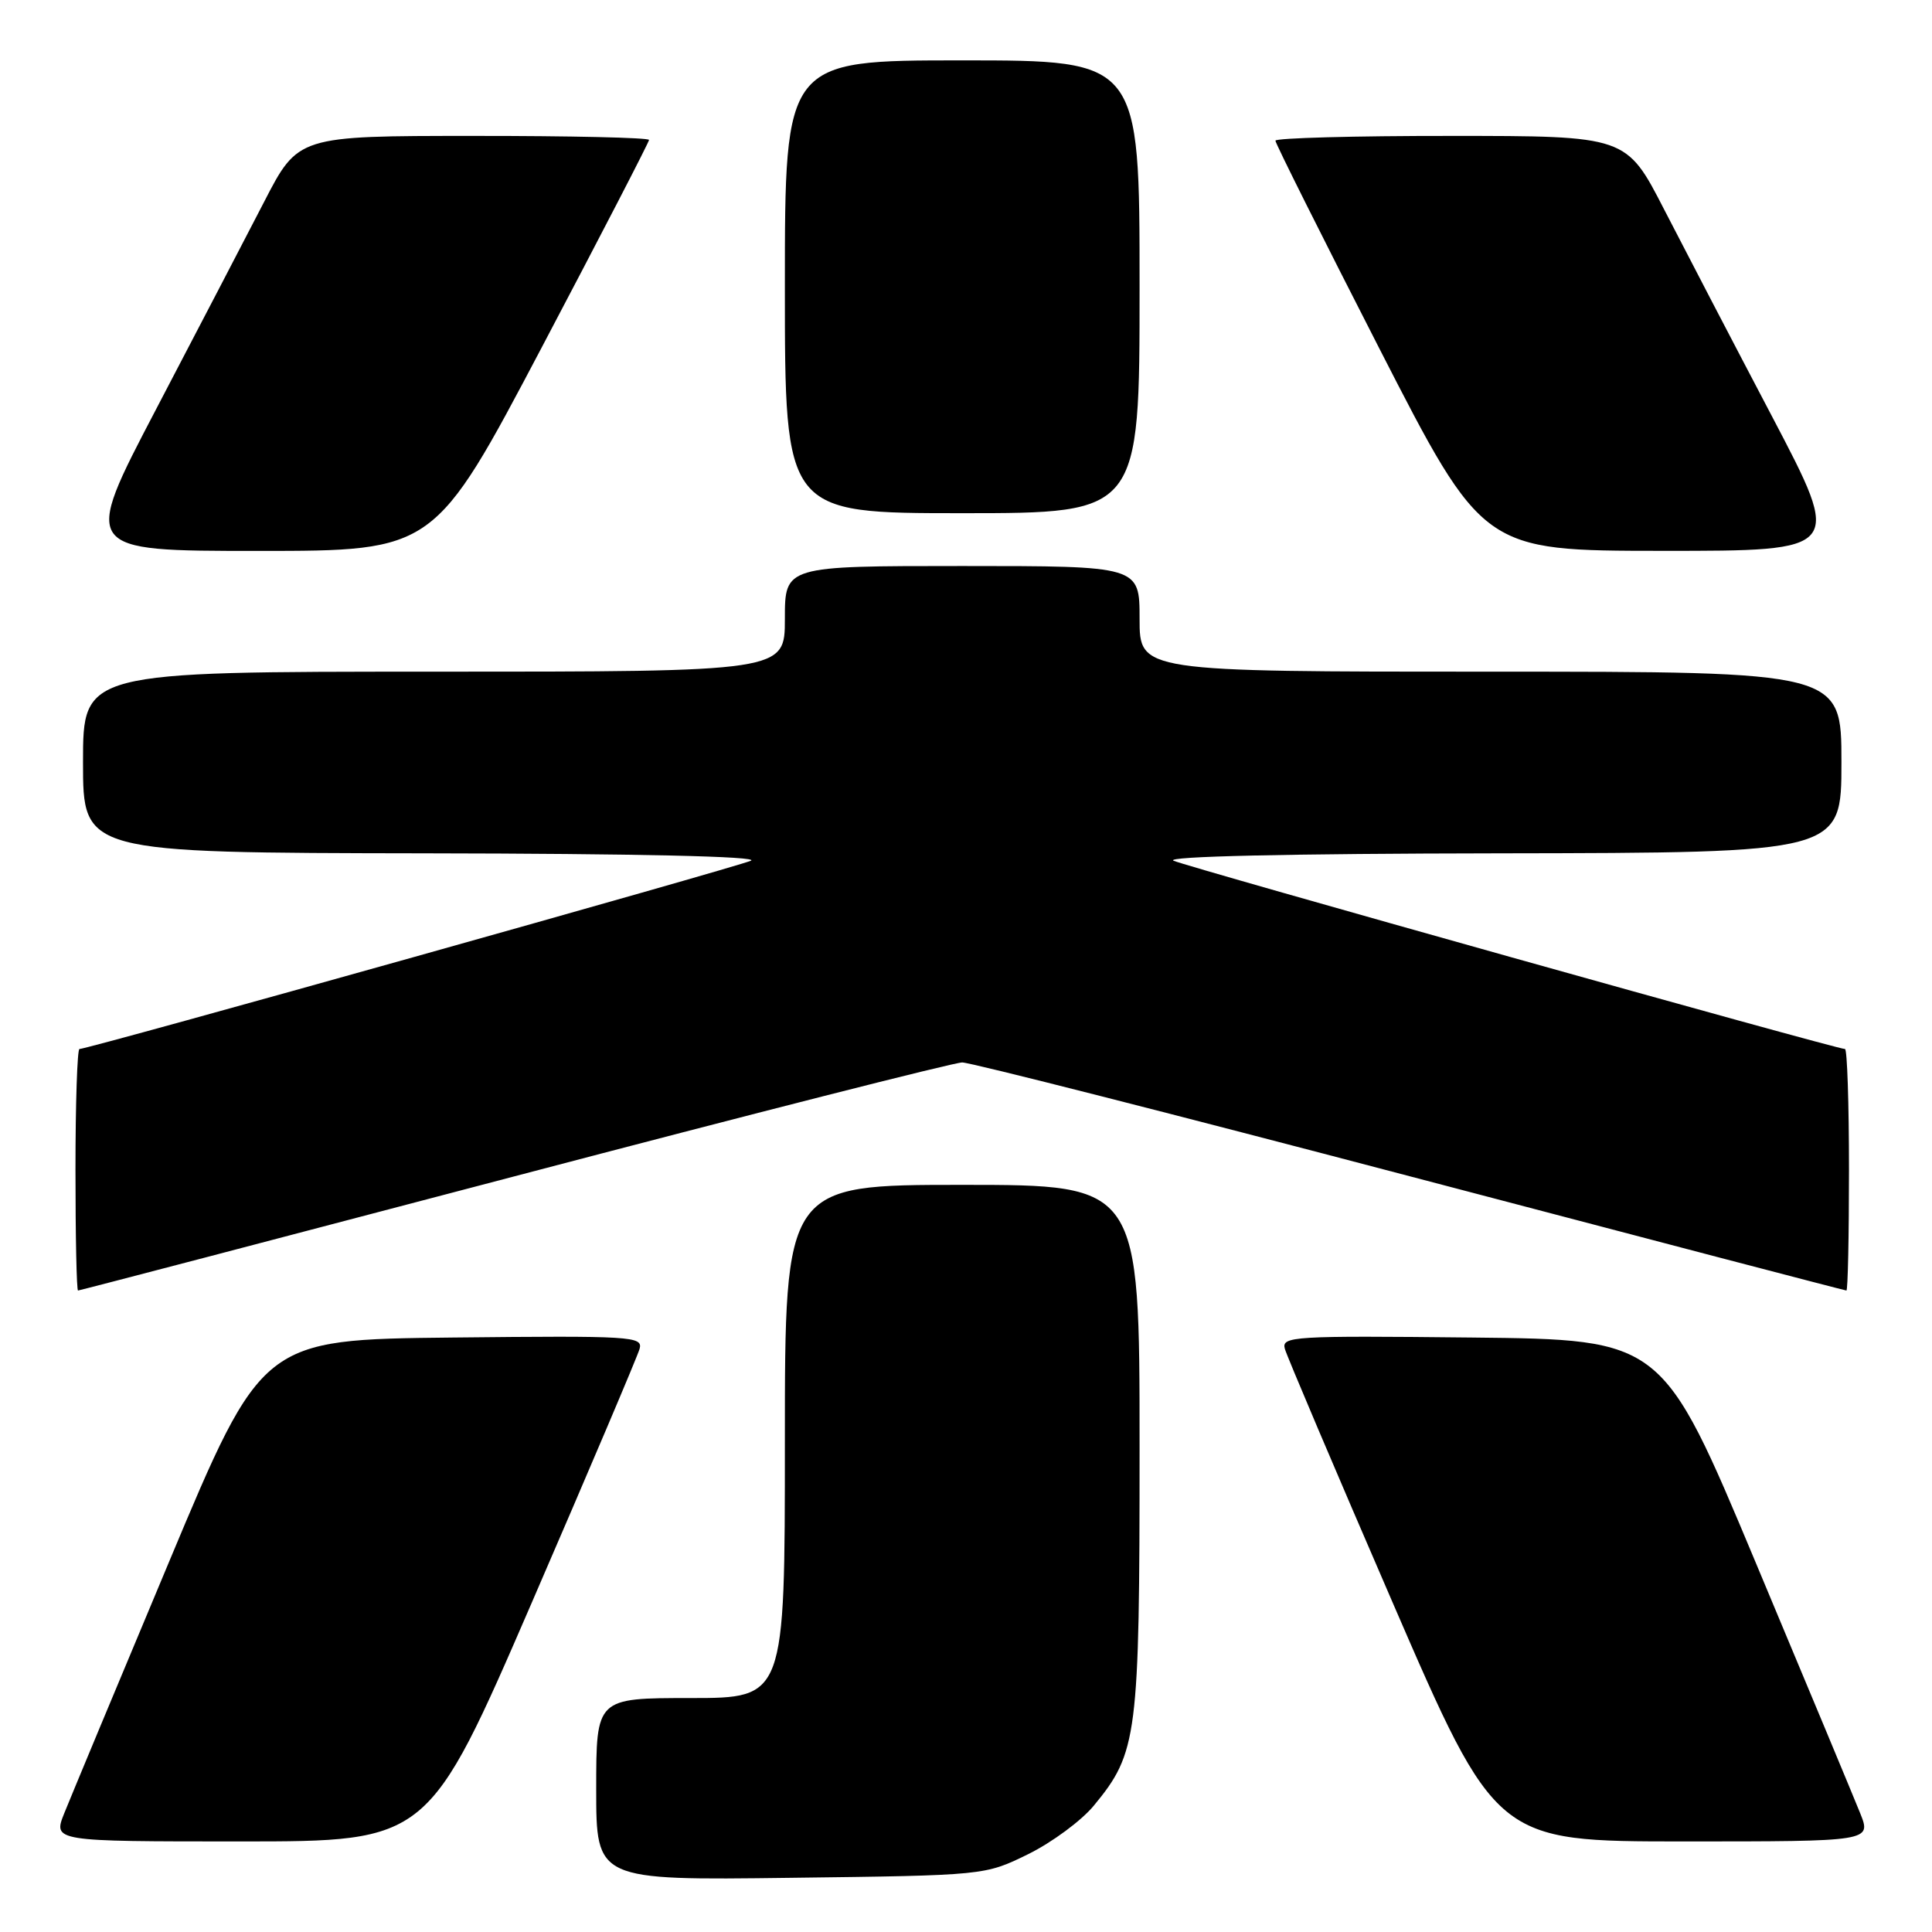 <?xml version="1.0" encoding="UTF-8" standalone="no"?>
<!DOCTYPE svg PUBLIC "-//W3C//DTD SVG 1.1//EN" "http://www.w3.org/Graphics/SVG/1.1/DTD/svg11.dtd" >
<svg xmlns="http://www.w3.org/2000/svg" xmlns:xlink="http://www.w3.org/1999/xlink" version="1.1" viewBox="0 0 256 256">
 <g >
 <path fill="currentColor"
d=" M 136.23 245.69 C 139.38 244.14 143.31 241.24 144.95 239.24 C 150.73 232.24 151.00 230.09 151.00 191.82 C 151.00 157.00 151.00 157.00 127.50 157.00 C 104.00 157.00 104.00 157.00 104.00 191.00 C 104.00 225.00 104.00 225.00 91.50 225.00 C 79.00 225.00 79.00 225.00 79.00 237.07 C 79.00 249.15 79.00 249.15 104.75 248.82 C 130.50 248.50 130.50 248.50 136.23 245.69 Z  M 70.51 212.25 C 78.07 194.79 84.48 179.70 84.75 178.73 C 85.21 177.07 83.73 176.98 59.99 177.23 C 34.73 177.50 34.73 177.50 22.38 207.00 C 15.58 223.22 9.35 238.19 8.52 240.25 C 7.02 244.00 7.02 244.00 31.89 244.00 C 56.76 244.00 56.76 244.00 70.51 212.25 Z  M 246.48 240.25 C 245.65 238.19 239.42 223.22 232.62 207.00 C 220.27 177.50 220.27 177.50 195.01 177.23 C 171.27 176.98 169.79 177.07 170.25 178.73 C 170.52 179.70 176.93 194.79 184.49 212.25 C 198.24 244.00 198.24 244.00 223.11 244.00 C 247.98 244.00 247.98 244.00 246.48 240.25 Z  M 68.09 155.89 C 99.67 147.58 126.40 140.78 127.50 140.78 C 128.60 140.78 155.33 147.58 186.91 155.89 C 218.49 164.20 244.47 171.00 244.66 171.00 C 244.85 171.00 245.00 163.80 245.00 155.00 C 245.00 146.20 244.76 139.00 244.47 139.00 C 243.31 139.00 157.36 114.89 155.50 114.05 C 154.26 113.48 170.67 113.11 198.75 113.07 C 244.00 113.00 244.00 113.00 244.00 101.00 C 244.00 89.00 244.00 89.00 197.50 89.00 C 151.00 89.00 151.00 89.00 151.00 82.00 C 151.00 75.00 151.00 75.00 127.50 75.00 C 104.00 75.00 104.00 75.00 104.00 82.00 C 104.00 89.00 104.00 89.00 57.50 89.00 C 11.00 89.00 11.00 89.00 11.00 101.00 C 11.00 113.00 11.00 113.00 56.25 113.07 C 84.33 113.11 100.74 113.48 99.50 114.05 C 97.64 114.89 11.69 139.00 10.53 139.00 C 10.24 139.00 10.00 146.20 10.00 155.00 C 10.00 163.80 10.15 171.00 10.34 171.00 C 10.53 171.00 36.51 164.20 68.09 155.89 Z  M 71.78 46.04 C 79.60 31.20 86.00 18.83 86.00 18.54 C 86.00 18.24 75.54 18.00 62.75 18.01 C 39.50 18.01 39.50 18.01 34.99 26.76 C 32.51 31.57 26.06 43.94 20.67 54.25 C 10.86 73.00 10.86 73.00 34.21 73.00 C 57.56 73.00 57.56 73.00 71.78 46.04 Z  M 234.84 55.25 C 229.71 45.49 223.27 33.12 220.51 27.76 C 215.50 18.01 215.50 18.01 192.25 18.01 C 179.46 18.00 169.00 18.29 169.00 18.64 C 169.00 19.00 175.19 31.37 182.75 46.14 C 196.50 72.98 196.50 72.98 220.33 72.99 C 244.15 73.00 244.15 73.00 234.84 55.25 Z  M 151.00 38.00 C 151.00 8.00 151.00 8.00 127.50 8.00 C 104.00 8.00 104.00 8.00 104.00 38.00 C 104.00 68.00 104.00 68.00 127.50 68.00 C 151.00 68.00 151.00 68.00 151.00 38.00 Z "/>
</g>
</svg>